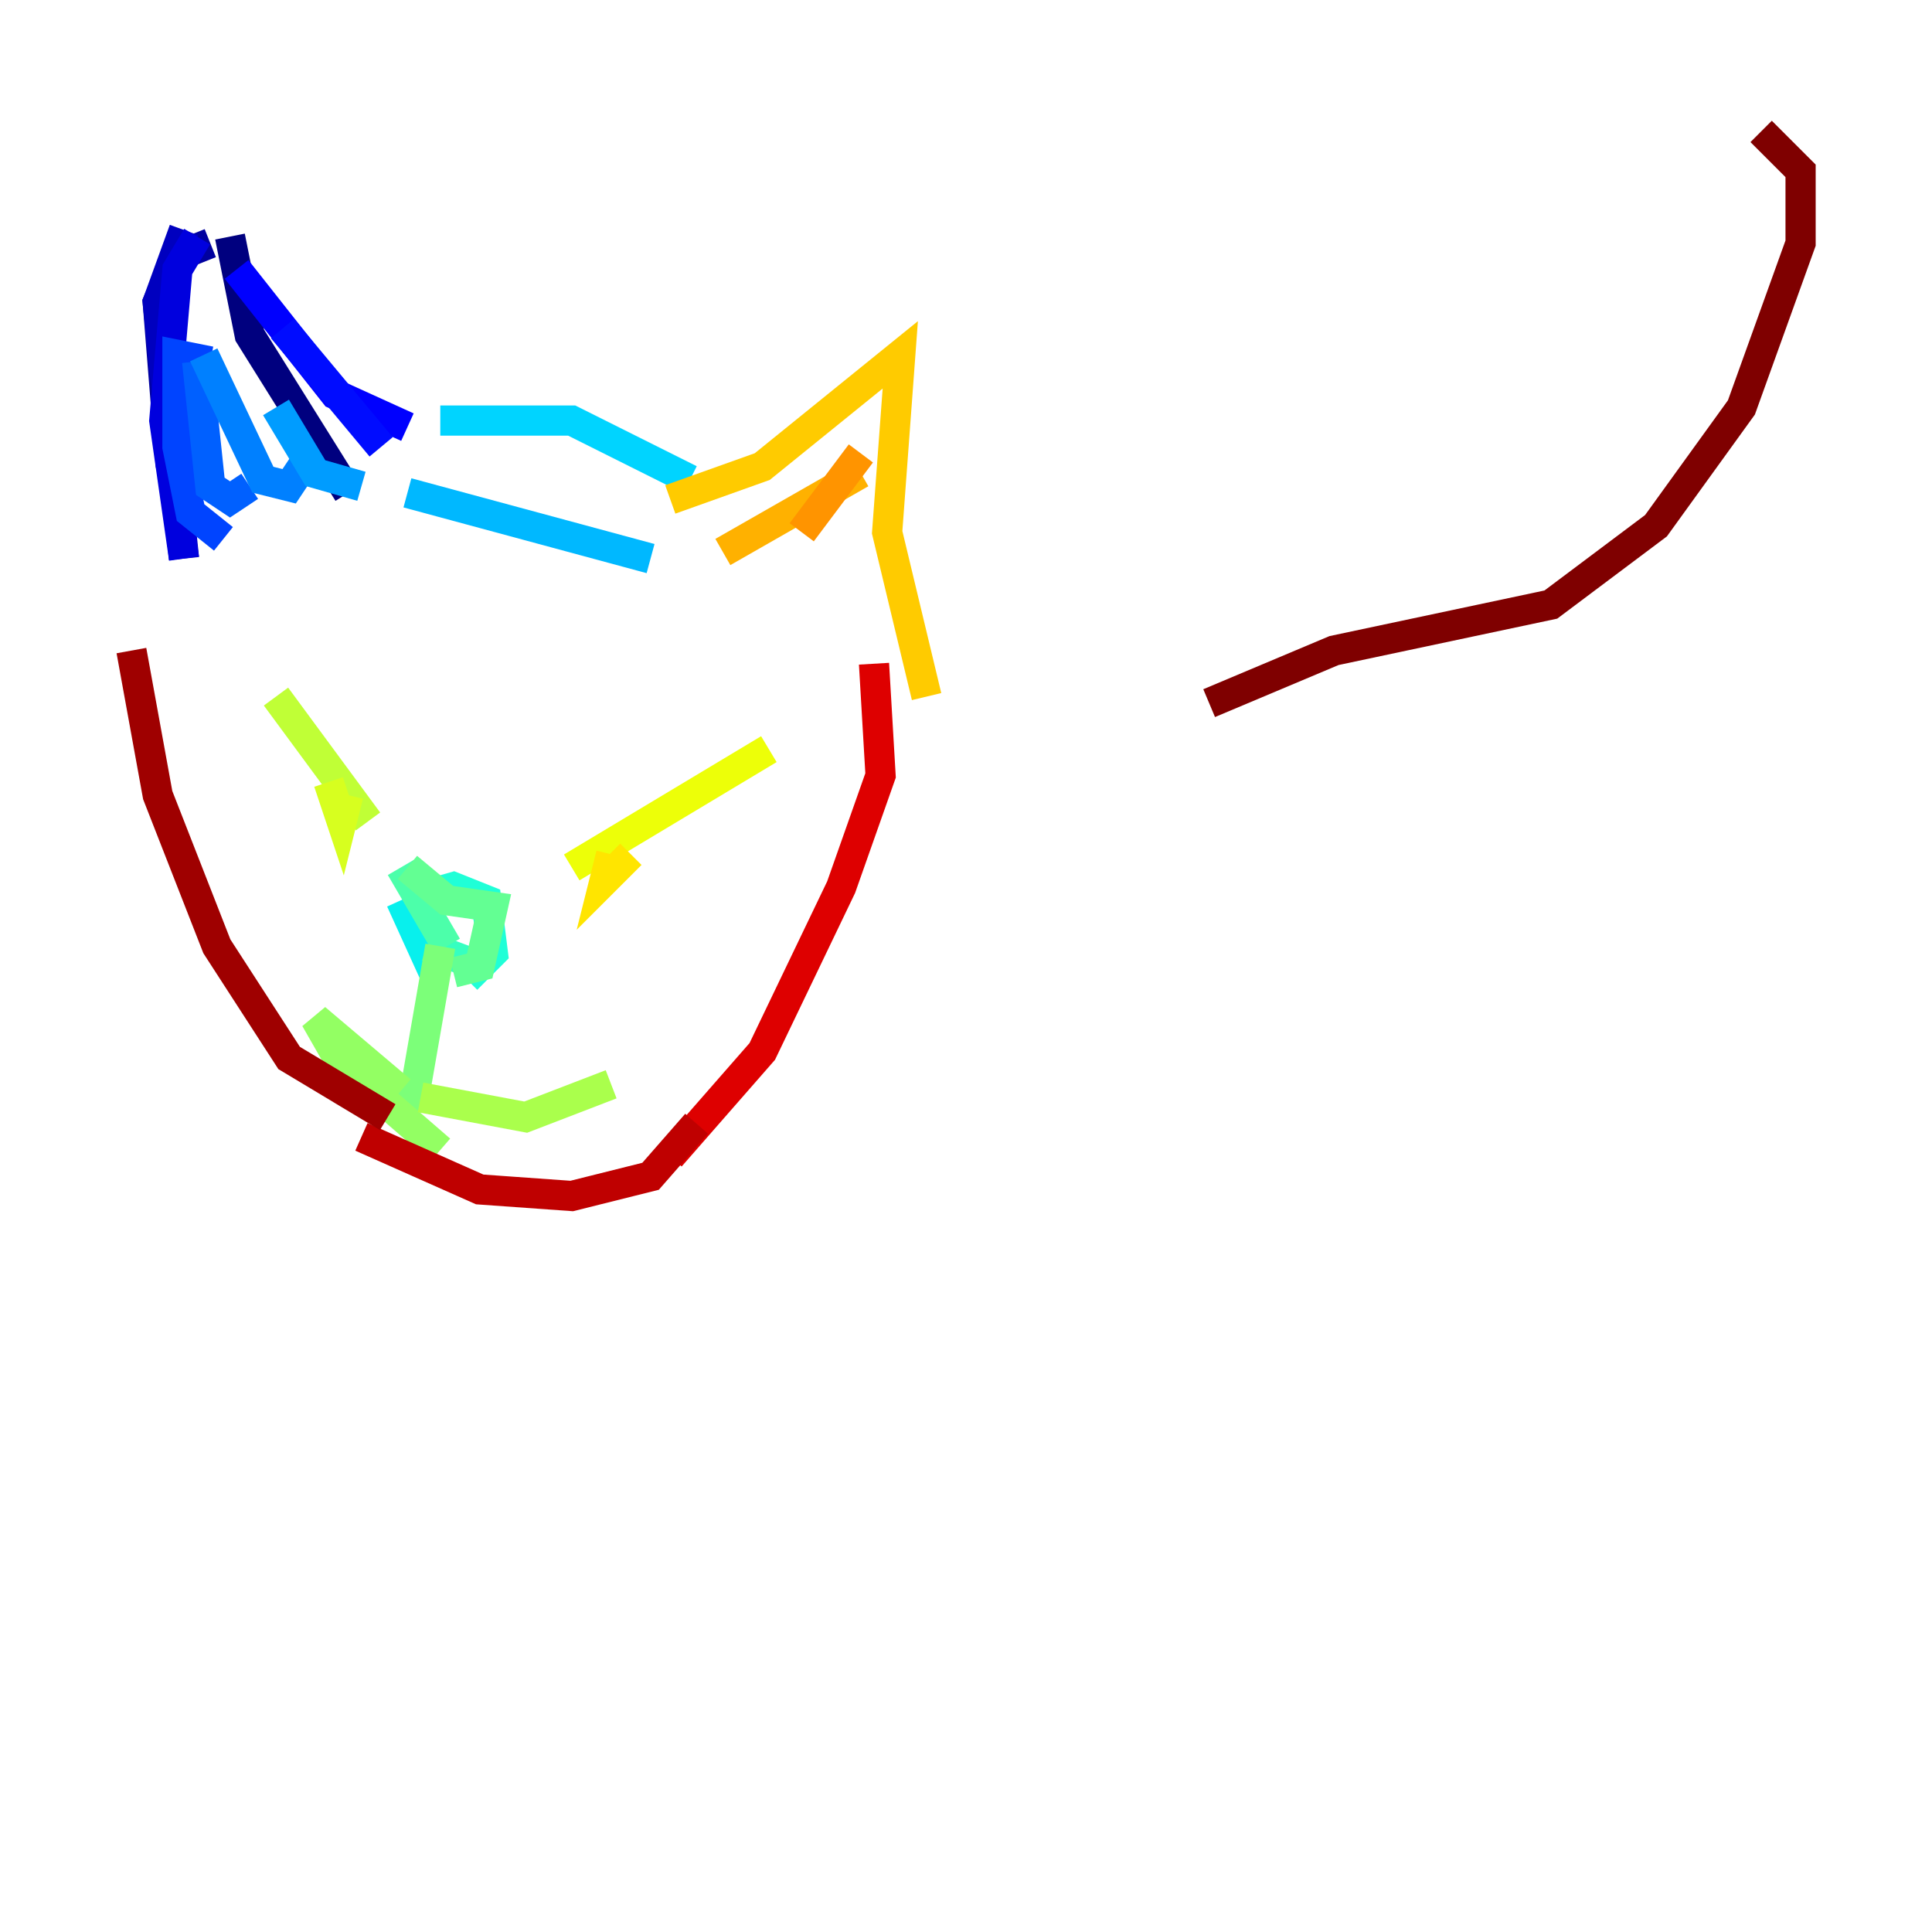<?xml version="1.0" encoding="utf-8" ?>
<svg baseProfile="tiny" height="128" version="1.2" viewBox="0,0,128,128" width="128" xmlns="http://www.w3.org/2000/svg" xmlns:ev="http://www.w3.org/2001/xml-events" xmlns:xlink="http://www.w3.org/1999/xlink"><defs /><polyline fill="none" points="15.238,15.674 16.544,22.204 23.075,32.653" stroke="#00007f" stroke-width="2" /><polyline fill="none" points="13.932,16.109 11.755,16.98 10.449,20.027 11.32,30.912" stroke="#00009f" stroke-width="2" /><polyline fill="none" points="12.191,15.238 10.449,20.027 12.191,37.007" stroke="#0000bf" stroke-width="2" /><polyline fill="none" points="13.061,15.674 11.755,17.85 10.884,27.864 12.191,37.007" stroke="#0000de" stroke-width="2" /><polyline fill="none" points="15.674,17.85 22.204,26.122 26.993,28.299" stroke="#0000fe" stroke-width="2" /><polyline fill="none" points="18.721,21.769 25.252,29.605" stroke="#000cff" stroke-width="2" /><polyline fill="none" points="13.932,23.946 13.932,23.946" stroke="#0028ff" stroke-width="2" /><polyline fill="none" points="13.932,23.946 11.755,23.51 11.755,29.605 12.626,33.959 14.803,35.701" stroke="#0044ff" stroke-width="2" /><polyline fill="none" points="13.061,23.946 13.932,32.218 15.238,33.088 16.544,32.218" stroke="#0060ff" stroke-width="2" /><polyline fill="none" points="13.497,23.51 17.415,31.782 19.157,32.218 20.027,30.912" stroke="#0080ff" stroke-width="2" /><polyline fill="none" points="18.286,26.993 20.898,31.347 23.946,32.218" stroke="#009cff" stroke-width="2" /><polyline fill="none" points="26.993,32.653 43.102,37.007" stroke="#00b8ff" stroke-width="2" /><polyline fill="none" points="29.17,27.864 37.878,27.864 45.714,31.782" stroke="#00d4ff" stroke-width="2" /><polyline fill="none" points="26.558,59.646 28.735,64.435" stroke="#08f0ed" stroke-width="2" /><polyline fill="none" points="26.993,59.646 30.041,58.776 32.218,59.646 32.653,63.129 30.912,64.871" stroke="#1fffd7" stroke-width="2" /><polyline fill="none" points="28.299,62.694 31.782,64.0" stroke="#36ffc0" stroke-width="2" /><polyline fill="none" points="26.558,57.469 29.605,62.694" stroke="#4cffaa" stroke-width="2" /><polyline fill="none" points="26.993,57.469 29.605,59.646 32.653,60.082 31.782,64.0 30.041,64.435" stroke="#63ff93" stroke-width="2" /><polyline fill="none" points="29.17,62.694 27.429,72.707 26.122,73.143" stroke="#7cff79" stroke-width="2" /><polyline fill="none" points="26.558,72.272 20.898,67.483 22.64,70.531 29.17,76.191" stroke="#93ff63" stroke-width="2" /><polyline fill="none" points="27.864,72.707 34.83,74.014 40.49,71.837" stroke="#aaff4c" stroke-width="2" /><polyline fill="none" points="18.286,46.15 24.381,54.422" stroke="#c0ff36" stroke-width="2" /><polyline fill="none" points="21.769,51.809 22.64,54.422 23.075,52.68" stroke="#d7ff1f" stroke-width="2" /><polyline fill="none" points="37.878,57.469 50.939,49.633" stroke="#edff08" stroke-width="2" /><polyline fill="none" points="41.796,56.599 40.054,58.34 40.49,56.599" stroke="#ffe500" stroke-width="2" /><polyline fill="none" points="44.408,33.088 50.503,30.912 59.646,23.51 58.776,35.265 61.388,46.15" stroke="#ffcb00" stroke-width="2" /><polyline fill="none" points="47.891,36.571 57.034,31.347" stroke="#ffb100" stroke-width="2" /><polyline fill="none" points="57.034,30.041 53.116,35.265" stroke="#ff9400" stroke-width="2" /><polyline fill="none" points="52.68,31.782 52.68,31.782" stroke="#ff7a00" stroke-width="2" /><polyline fill="none" points="54.422,35.701 54.422,35.701" stroke="#ff6000" stroke-width="2" /><polyline fill="none" points="54.857,39.184 54.857,39.184" stroke="#ff4600" stroke-width="2" /><polyline fill="none" points="57.905,43.973 57.905,43.973" stroke="#ff2c00" stroke-width="2" /><polyline fill="none" points="57.905,43.973 57.905,43.973" stroke="#fe1200" stroke-width="2" /><polyline fill="none" points="57.905,43.973 58.34,51.374 55.728,58.776 50.503,69.66 44.408,76.626" stroke="#de0000" stroke-width="2" /><polyline fill="none" points="46.15,74.449 43.102,77.932 37.878,79.238 31.782,78.803 23.946,75.32" stroke="#bf0000" stroke-width="2" /><polyline fill="none" points="8.707,43.102 10.449,52.68 14.367,62.694 19.157,70.095 25.687,74.014" stroke="#9f0000" stroke-width="2" /><polyline fill="none" points="80.109,46.585 88.381,43.102 102.748,40.054 109.714,34.83 115.374,26.993 119.293,16.109 119.293,11.32 116.68,8.707" stroke="#7f0000" stroke-width="2" /></svg>